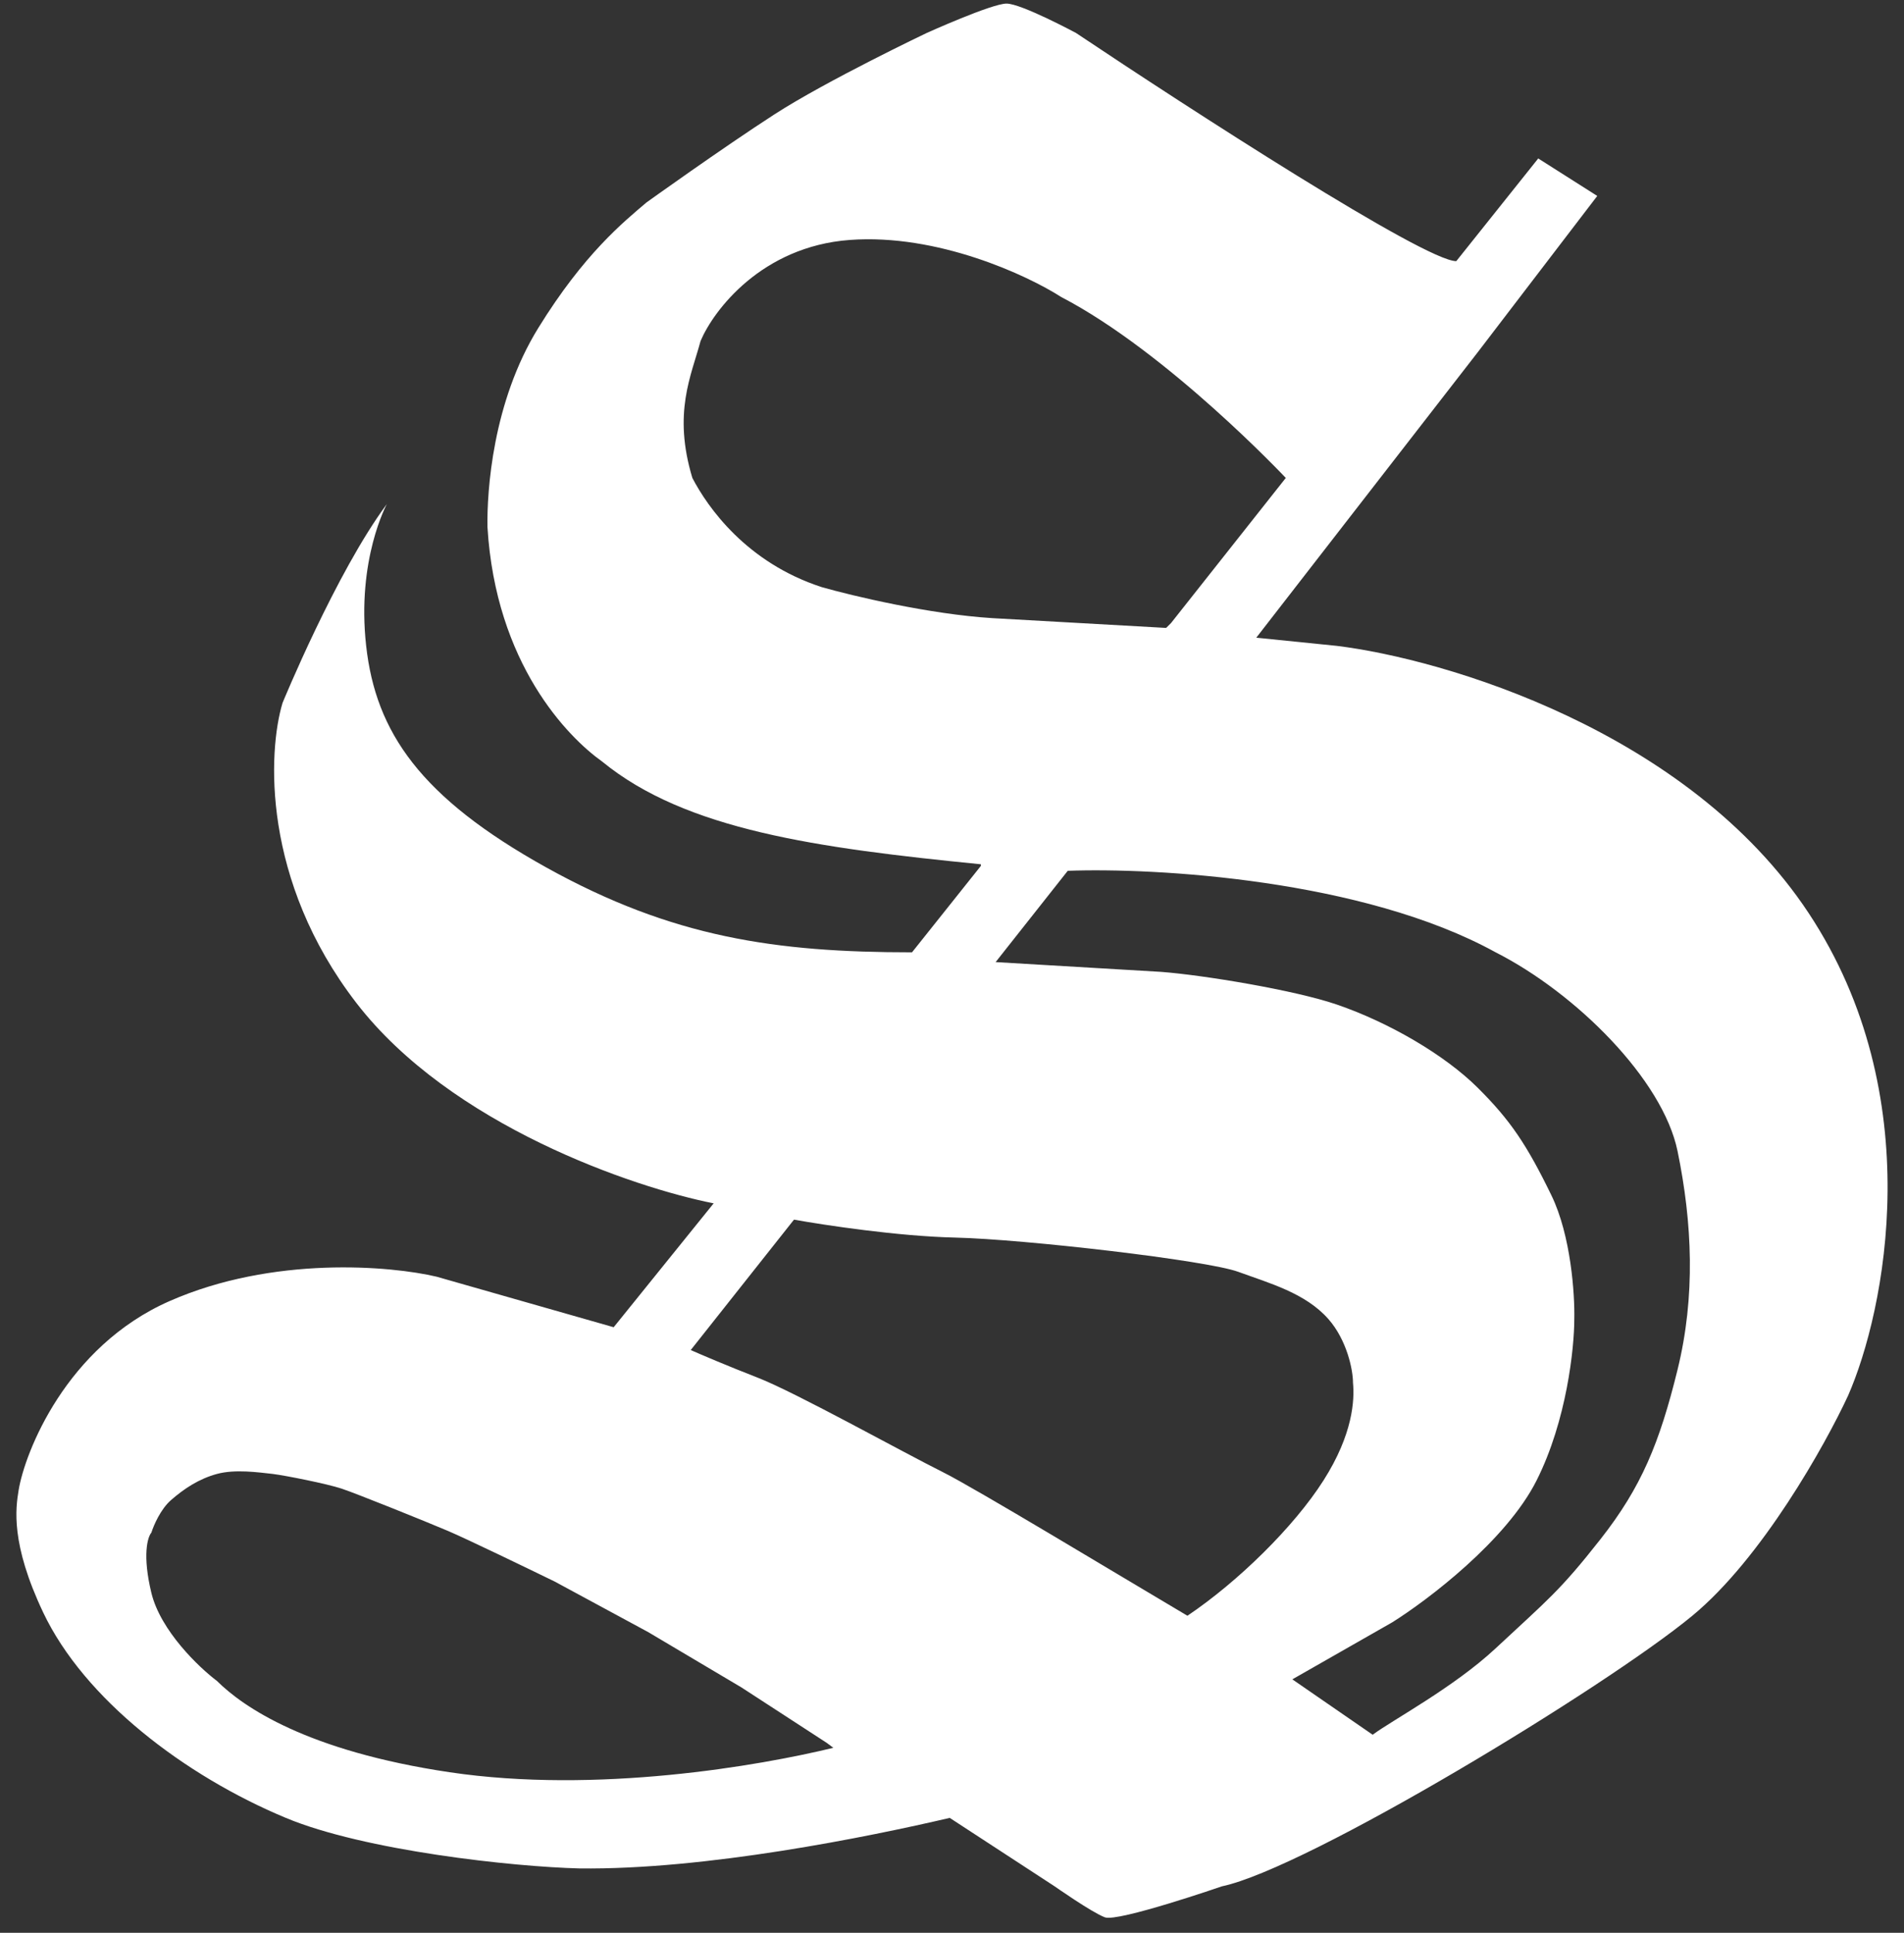 <svg width="68" height="69" viewBox="0 0 68 69" fill="none" xmlns="http://www.w3.org/2000/svg">
<rect x="0" y="0" width="68" height="69" fill="#333333" stroke="none"/>
<path fill-rule="evenodd" clip-rule="evenodd" d="M52.01 9.323L54.937 5.657L57.045 6.995L52.771 12.582L44.867 22.765L47.736 23.056C51.561 23.522 60.288 26.082 64.597 32.6C68.906 39.118 67.329 46.799 66.002 49.825C65.182 51.59 62.923 55.633 60.44 57.681C57.337 60.242 46.682 66.701 43.638 67.341C43.638 67.341 39.929 68.621 39.46 68.447C38.992 68.272 37.666 67.341 37.666 67.341L33.919 64.897C31.011 65.576 25.196 66.759 20.688 66.701C18.346 66.643 13.029 66.073 10.208 64.897C6.578 63.384 3.007 60.649 1.543 57.565C0.372 55.097 0.56 53.84 0.665 53.2C0.884 51.862 2.351 48.079 6.051 46.45C9.751 44.821 13.955 45.189 15.594 45.577L21.917 47.381L25.488 42.958C22.639 42.396 16.098 40.177 12.725 35.801C9.353 31.424 9.564 26.839 10.091 25.093C10.091 25.093 12.002 20.438 13.817 17.994C13.817 17.994 12.732 19.972 13.077 23.056C13.421 26.141 15.009 28.468 19.517 30.971C24.025 33.473 27.713 33.997 32.572 33.997L35.031 30.912V30.854C29.177 30.272 24.493 29.632 21.507 27.188C20.278 26.315 17.702 23.697 17.409 18.808C17.39 17.547 17.585 14.362 19.224 11.709C20.863 9.055 22.268 7.926 23.088 7.228C23.088 7.228 25.781 5.296 27.655 4.085C29.528 2.875 33.099 1.176 33.099 1.176C33.099 1.176 35.421 0.128 35.948 0.128C36.474 0.128 38.427 1.176 38.427 1.176C42.486 3.891 50.886 9.323 52.01 9.323ZM45.921 17.062L41.823 22.242L41.647 22.416L35.441 22.067C33.193 21.927 30.445 21.272 29.352 20.961C26.659 20.088 25.274 18.11 24.727 17.062C24.025 14.735 24.688 13.416 25.02 12.174C25.488 11.069 27.21 8.799 30.348 8.566C33.486 8.334 36.69 9.827 37.9 10.603C41.706 12.582 45.921 17.062 45.921 17.062ZM38.134 31.087L35.558 34.346L41.471 34.695C42.994 34.811 46.237 35.347 47.736 35.859C49.609 36.499 51.6 37.663 52.771 38.827C53.942 39.99 54.527 40.863 55.405 42.667C56.108 44.111 56.245 46.217 56.225 47.09C56.225 48.118 55.956 50.71 54.878 52.851C53.801 54.993 50.995 57.119 49.726 57.914L46.155 59.951L49.024 61.929C49.726 61.406 51.916 60.242 53.415 58.845C55.288 57.099 55.698 56.808 57.162 54.946C58.625 53.084 59.269 51.513 59.913 48.894C60.557 46.275 60.44 43.657 59.913 41.096C59.386 38.536 56.283 35.452 53.415 33.997C48.684 31.39 41.257 30.971 38.134 31.087ZM28.357 43.54L24.669 48.196C25.02 48.351 25.992 48.766 27.069 49.185C28.416 49.709 32.28 51.862 33.685 52.56C34.809 53.119 39.949 56.226 42.408 57.681C44.223 56.459 46.214 54.505 47.267 52.851C48.321 51.197 48.38 49.98 48.321 49.36C48.321 48.894 48.099 47.835 47.443 47.09C46.623 46.159 45.335 45.81 44.223 45.403C43.111 44.995 36.612 44.239 34.095 44.18C32.081 44.134 29.43 43.734 28.357 43.54ZM16.062 63.268C21.32 64.049 27.128 63.035 29.762 62.395L29.528 62.22L26.484 60.242L23.147 58.263L19.809 56.459C18.814 55.974 16.66 54.934 16.004 54.655C15.184 54.306 12.725 53.317 12.198 53.142C11.672 52.968 10.208 52.677 9.74 52.618C9.213 52.56 8.393 52.444 7.749 52.618C7.105 52.793 6.578 53.142 6.11 53.55C5.735 53.875 5.485 54.461 5.407 54.713C5.271 54.868 5.079 55.516 5.407 56.867C5.735 58.217 7.105 59.524 7.749 60.009C8.686 60.94 10.969 62.511 16.062 63.268Z" fill="white"/>
</svg>
